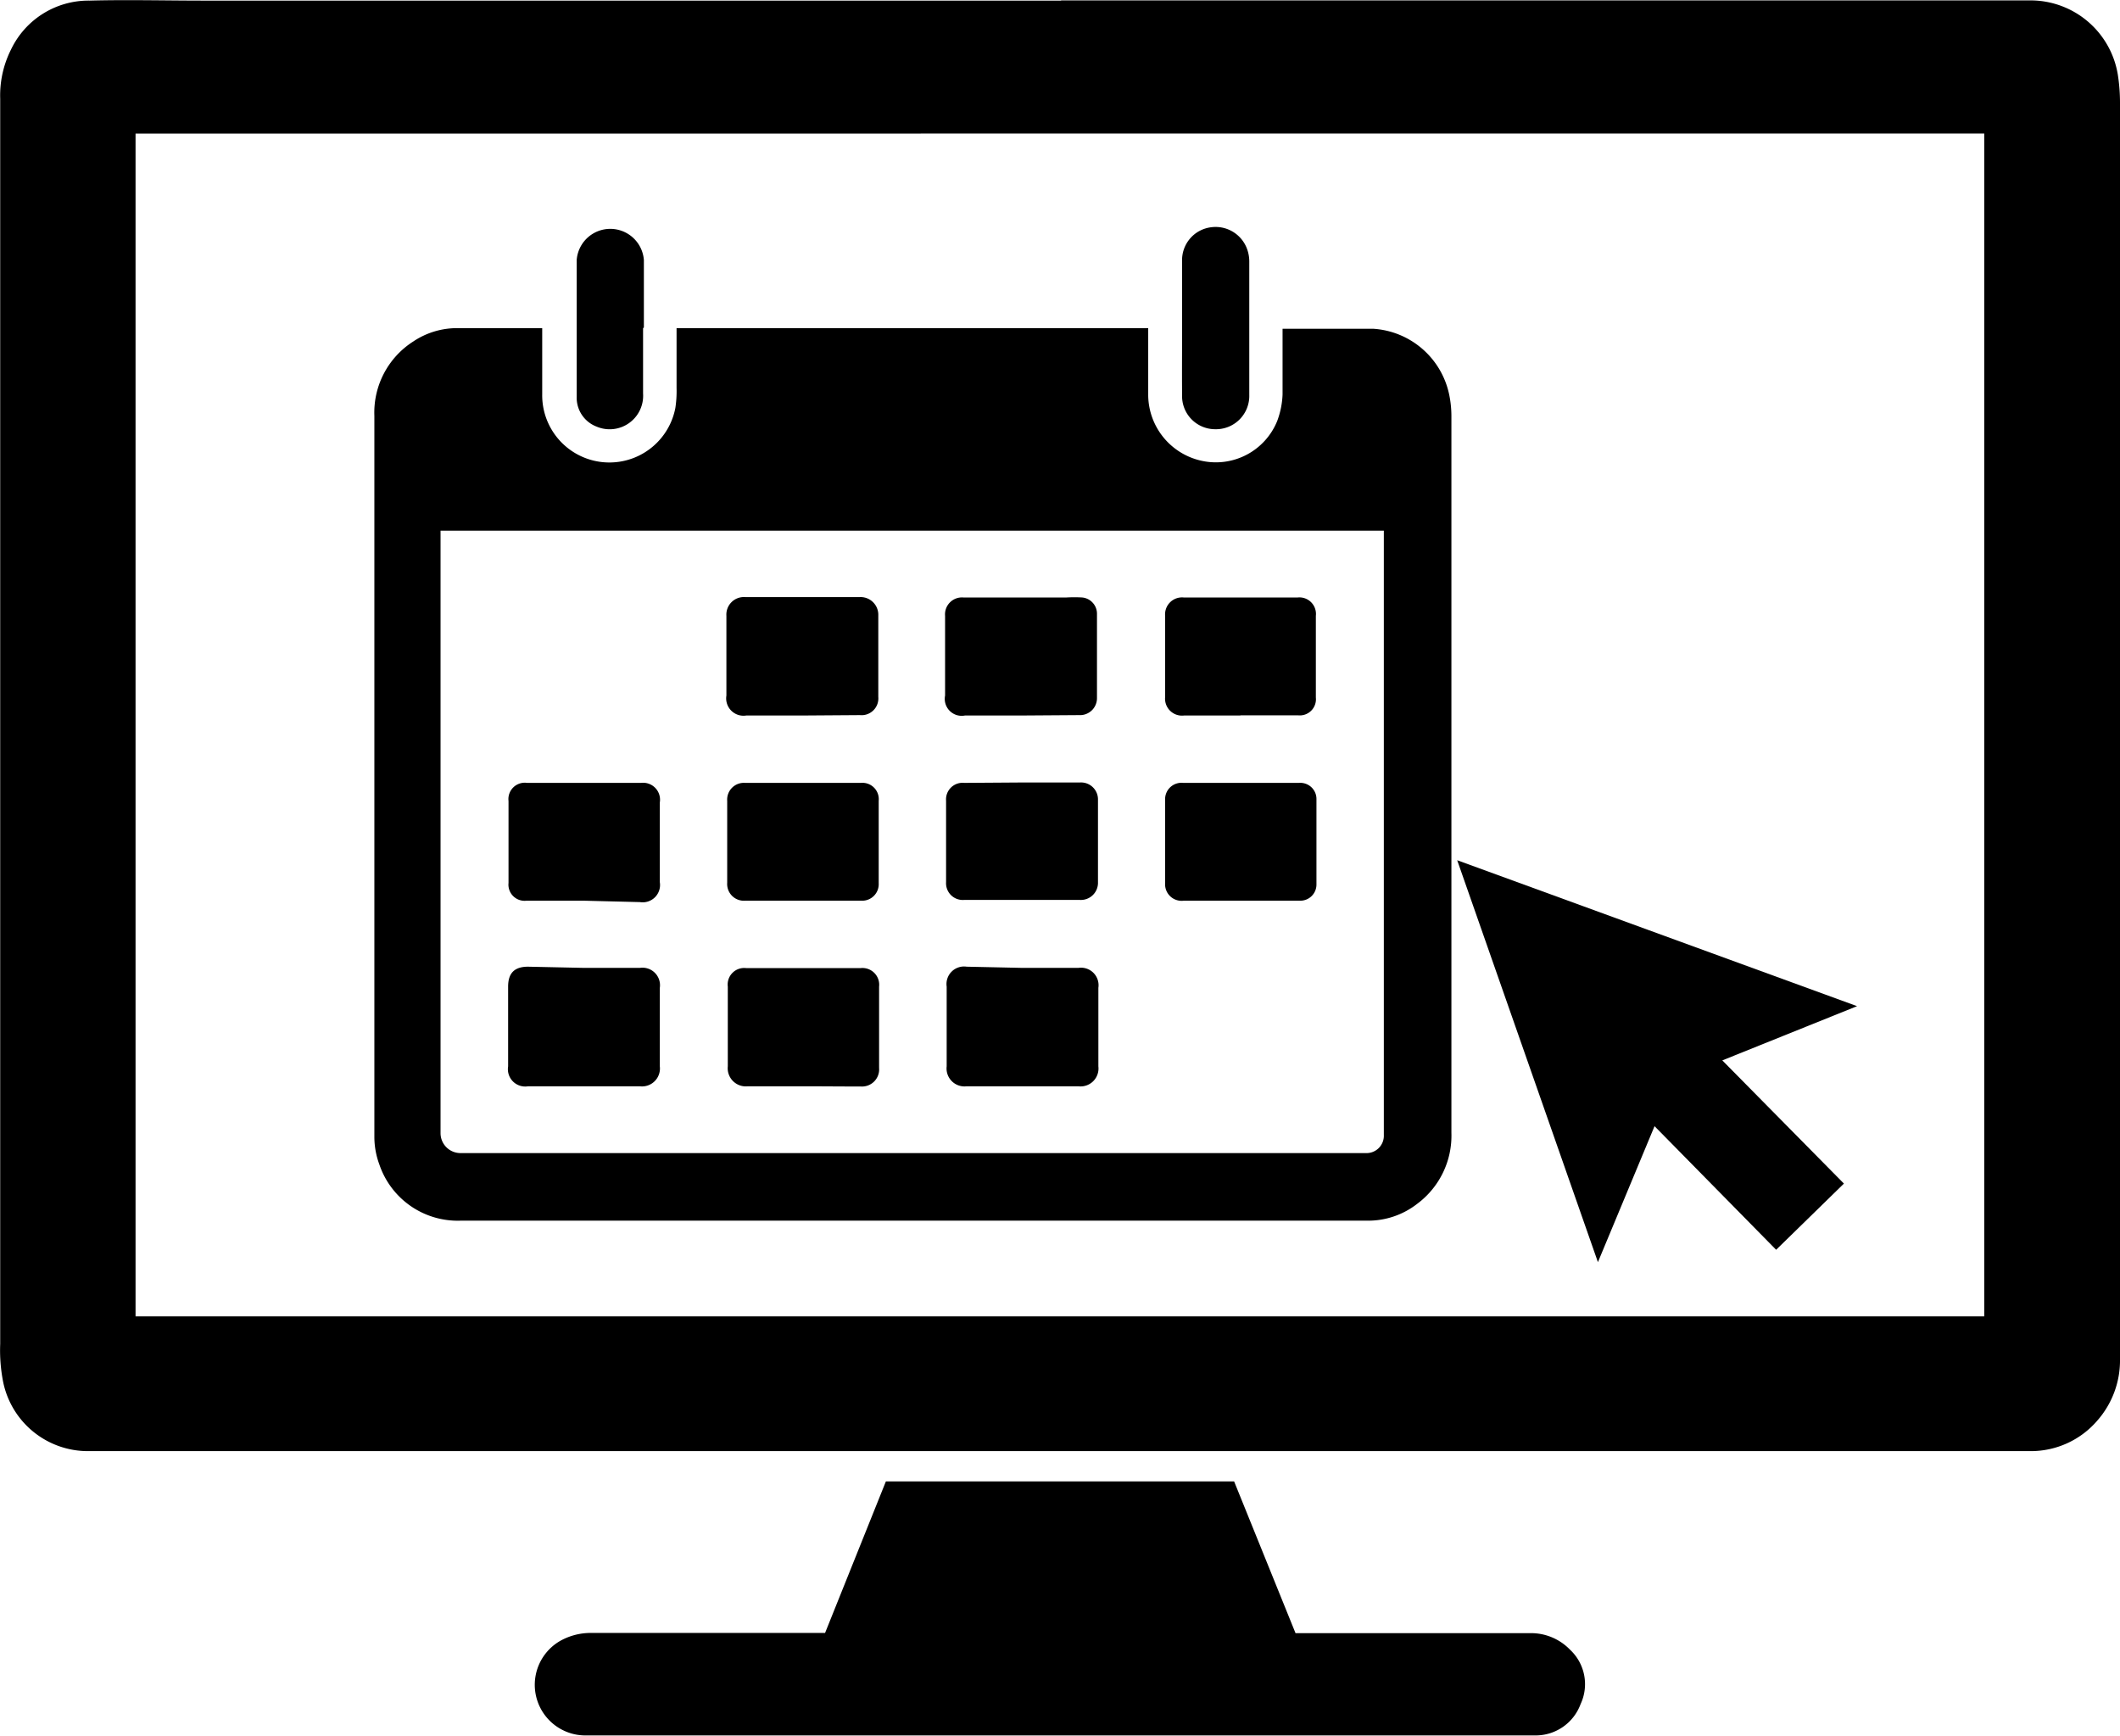 <svg id="Ebene_1" data-name="Ebene 1" xmlns="http://www.w3.org/2000/svg" viewBox="0 0 106.35 87.07"><title>10000_Online-Termine_im_Monat</title><path d="M57.13,31.77h48.68a4.44,4.44,0,0,1,4.33,3.72,9.14,9.14,0,0,1,.11,1.37V93.61q0,3.15,0,6.3a4.57,4.57,0,0,1-1.14,3.1,4.39,4.39,0,0,1-3.34,1.53c-2.24,0-4.47,0-6.71,0H21.61c-4.43,0-8.86,0-13.28,0a4.34,4.34,0,0,1-4.27-3.46,8.21,8.21,0,0,1-.15-1.92q0-18.33,0-36.65V36.7a5.12,5.12,0,0,1,.54-2.46,4.31,4.31,0,0,1,3.94-2.46c1.91-.05,3.83,0,5.74,0h43Zm46.31,6.68H50.09l-39.27,0-.06,0-.06,0V97.78h92.74Z" transform="translate(-3.9 -31.75)"/><path d="M48.34,106.06H65.81l3.08,7.61H80.66a2.72,2.72,0,0,1,2,.83,2.36,2.36,0,0,1,.53,2.73A2.4,2.4,0,0,1,81,118.8c-.85,0-1.71,0-2.56,0H33.35A2.54,2.54,0,0,1,32,114.06a3.13,3.13,0,0,1,1.59-.4h11.7Z" transform="translate(-3.9 -31.75)"/><path d="M86.9,88.24l-2.84,6.82L77,74.9l20.06,7.32L90.3,84.94l6.1,6.18L93,94.44Z" transform="translate(-3.9 -31.75)"/><path d="M31.1,48.22v3.31a3.37,3.37,0,0,0,6.68.68,5.65,5.65,0,0,0,.06-1c0-1,0-2,0-3H61.5v3.39a3.4,3.4,0,0,0,2.71,3.27,3.32,3.32,0,0,0,3.76-2,4.26,4.26,0,0,0,.27-1.33c0-1,0-2,0-3v-.3l.15,0c1.46,0,2.93,0,4.38,0a4.16,4.16,0,0,1,3.84,3.36,5.34,5.34,0,0,1,.1,1c0,3.89,0,7.79,0,11.69V88.57A4.26,4.26,0,0,1,75,92.13a4,4,0,0,1-2.49.85H27a4.15,4.15,0,0,1-4.07-2.82,4,4,0,0,1-.25-1.36q0-13.44,0-26.89v-9.3a4.23,4.23,0,0,1,1.95-3.73,3.93,3.93,0,0,1,2.25-.67H31.1ZM26,58.37c0,.08,0,.12,0,.16,0,3.27,0,6.54,0,9.8,0,2.63,0,5.26,0,7.89q0,6.18,0,12.37a1,1,0,0,0,1,1c1.8,0,3.61,0,5.41,0h40a.87.87,0,0,0,.91-.91V58.37Z" transform="translate(-3.9 -31.75)"/><path d="M63.2,48.22c0-1.12,0-2.24,0-3.36a1.66,1.66,0,0,1,1.45-1.71,1.68,1.68,0,0,1,1.83,1.15,1.82,1.82,0,0,1,.09.56v6.7a1.67,1.67,0,0,1-1.71,1.72,1.66,1.66,0,0,1-1.66-1.72C63.19,50.45,63.2,49.33,63.2,48.22Z" transform="translate(-3.9 -31.75)"/><path d="M36.16,48.21v3.28a1.68,1.68,0,0,1-2.33,1.66,1.55,1.55,0,0,1-1-1.49c0-2.29,0-4.58,0-6.87a1.69,1.69,0,0,1,3.37,0c0,1.13,0,2.26,0,3.39Z" transform="translate(-3.9 -31.75)"/><path d="M33.19,80.3H36a.88.88,0,0,1,1,1v3.94a.9.9,0,0,1-1,1H30.39a.87.87,0,0,1-1-1c0-1.33,0-2.66,0-4,0-.66.3-1,1-1Z" transform="translate(-3.9 -31.75)"/><path d="M55.18,80.3H58a.88.88,0,0,1,1,1v3.94a.9.9,0,0,1-1,1H52.39a.9.9,0,0,1-1-1v-4a.88.88,0,0,1,1-1Z" transform="translate(-3.9 -31.75)"/><path d="M44.17,86.24H41.41a.91.91,0,0,1-1-1c0-1.32,0-2.65,0-4a.83.83,0,0,1,.92-.93h5.75a.84.84,0,0,1,.92.93c0,1.36,0,2.72,0,4.08a.86.86,0,0,1-.91.93C46.1,86.25,45.13,86.24,44.17,86.24Z" transform="translate(-3.9 -31.75)"/><path d="M44.18,76.93h-2.9a.84.84,0,0,1-.9-.9q0-2.06,0-4.11a.84.84,0,0,1,.9-.9h5.81a.82.82,0,0,1,.89.9c0,1.38,0,2.76,0,4.13a.83.83,0,0,1-.87.88Z" transform="translate(-3.9 -31.75)"/><path d="M55.2,71h2.88a.85.85,0,0,1,.9.88V76a.86.86,0,0,1-.93.89H52.28a.84.84,0,0,1-.92-.89V71.91a.83.83,0,0,1,.91-.89Z" transform="translate(-3.9 -31.75)"/><path d="M33.19,76.93H30.31a.81.81,0,0,1-.9-.89q0-2.06,0-4.11a.82.82,0,0,1,.93-.91h5.72A.85.85,0,0,1,37,72v4a.87.87,0,0,1-1,1Z" transform="translate(-3.9 -31.75)"/><path d="M66.15,76.93H63.28a.83.83,0,0,1-.93-.9c0-1.38,0-2.76,0-4.13a.82.82,0,0,1,.9-.88h5.82a.81.81,0,0,1,.87.84v4.25a.81.81,0,0,1-.83.82Z" transform="translate(-3.9 -31.75)"/><path d="M55.15,67.64H52.31a.85.85,0,0,1-1-1v-4a.85.85,0,0,1,.92-.92h5.17a6.94,6.94,0,0,1,.79,0,.82.82,0,0,1,.74.84c0,1.4,0,2.8,0,4.19a.85.85,0,0,1-.9.87Z" transform="translate(-3.9 -31.75)"/><path d="M44.19,67.64H41.34a.87.87,0,0,1-1-1v-4a.88.88,0,0,1,.94-.94h5.75a.89.89,0,0,1,.93.93c0,1.36,0,2.72,0,4.08a.84.84,0,0,1-.92.91Z" transform="translate(-3.9 -31.75)"/><path d="M66.14,67.64H63.3a.85.85,0,0,1-.95-.94q0-2,0-4.05a.85.85,0,0,1,.93-.93H69a.83.83,0,0,1,.91.92v4.1a.81.81,0,0,1-.9.89c-1,0-1.93,0-2.9,0Z" transform="translate(-3.9 -31.75)"/></svg>